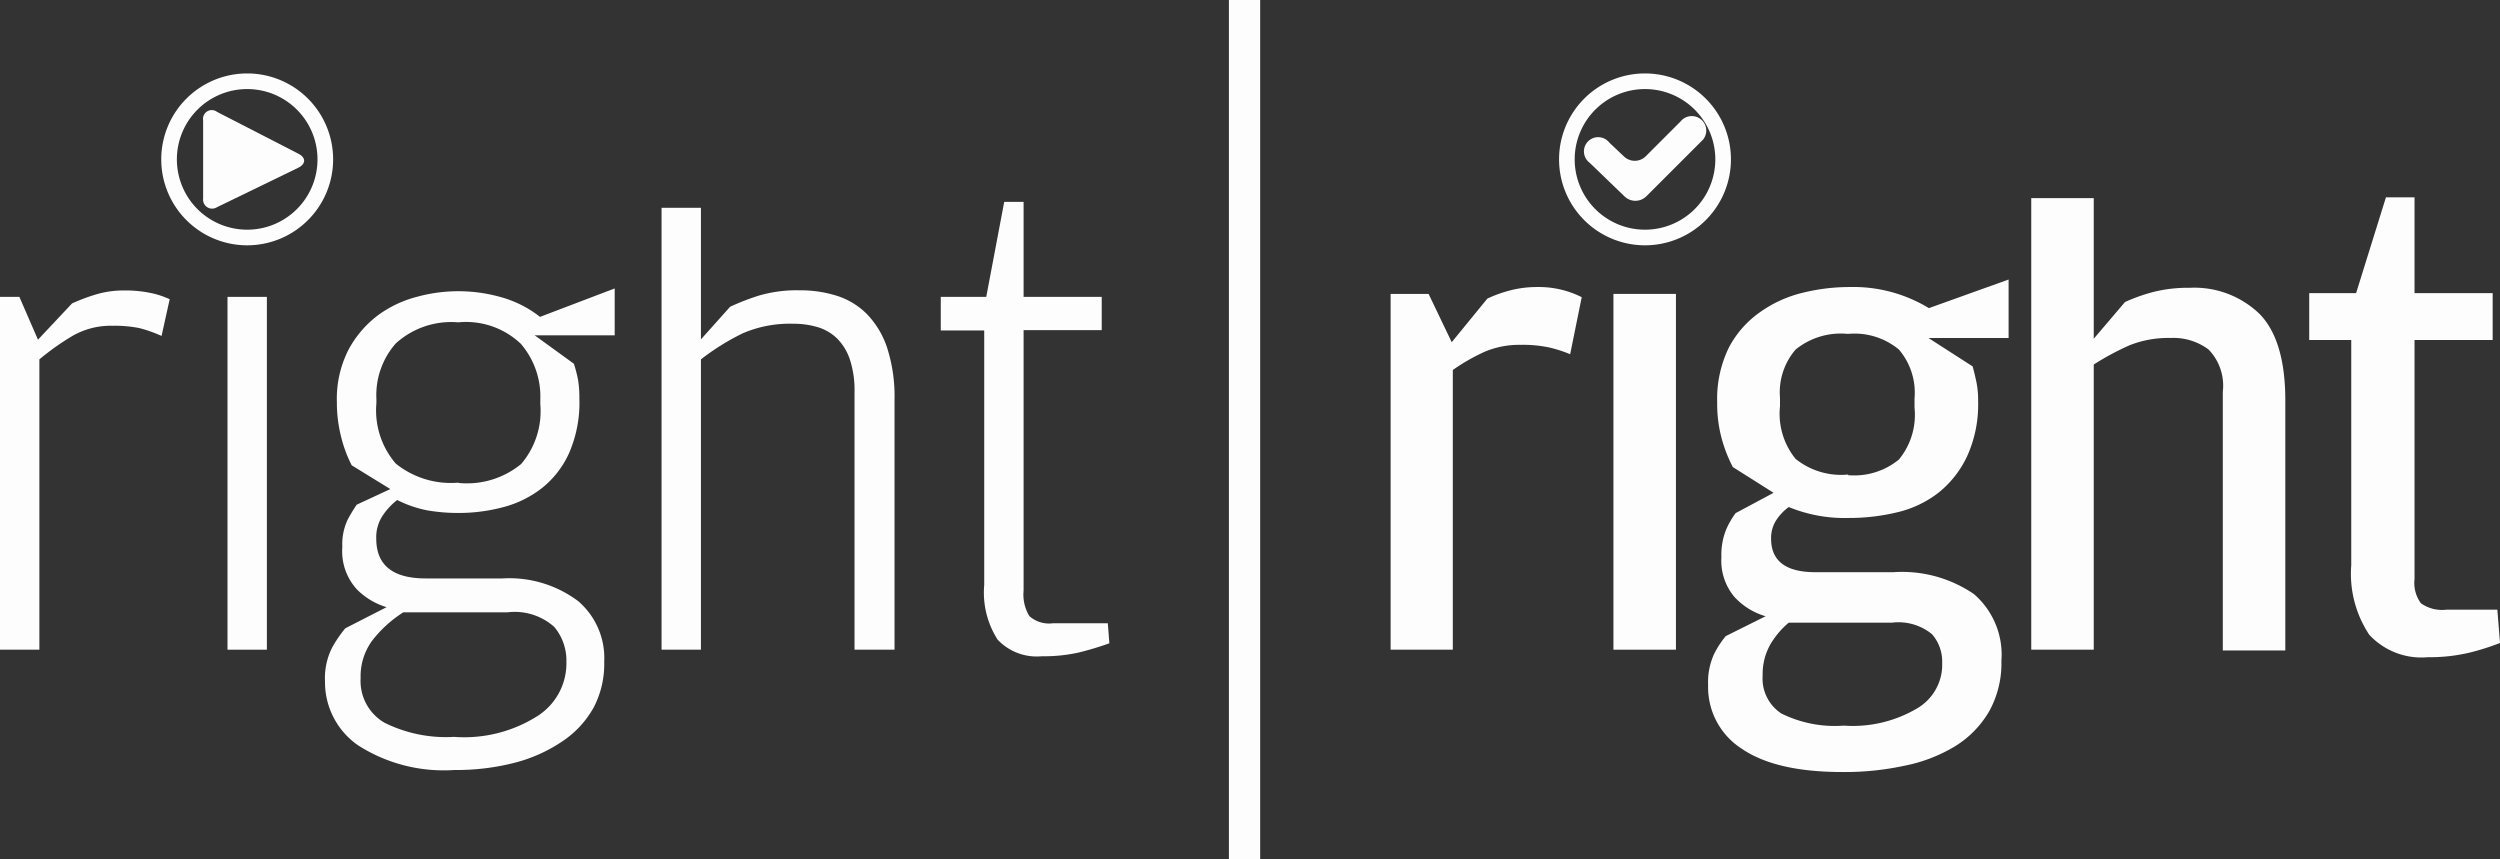 <svg id="Layer_1" data-name="Layer 1" xmlns="http://www.w3.org/2000/svg" viewBox="0 0 160 55"><rect x="0" y="0" width="160" height="55" fill="#333333" stroke="none"/><defs><style>.cls-1{fill:#fdfdfd;}.cls-2{fill:none;}</style></defs><title>rightright_logo</title><path class="cls-1" d="M4.61,19.42a11.78,11.78,0,0,1,1.65-.61,6.17,6.17,0,0,1,1.65-.22,7.93,7.93,0,0,1,1.78.17,5.51,5.51,0,0,1,1.17.39L10.34,21.5A8.9,8.9,0,0,0,8.93,21a8,8,0,0,0-1.72-.15,4.91,4.91,0,0,0-2.54.63A16.13,16.13,0,0,0,2.52,23V41.58H0V19H1.24l1.19,2.74Z"/><path class="cls-1" d="M14.56,19h2.52V41.58H14.56V19Z"/><path class="cls-1" d="M39.34,18.46v3H34.22l2.51,1.82a9.26,9.26,0,0,1,.26,1,7,7,0,0,1,.09,1.22,8.06,8.06,0,0,1-.66,3.5,6,6,0,0,1-1.74,2.24,6.82,6.82,0,0,1-2.48,1.22,11.1,11.1,0,0,1-2.87.37,11.63,11.63,0,0,1-2-.17A7.38,7.38,0,0,1,25.42,32a4.26,4.26,0,0,0-.93,1,2.5,2.5,0,0,0-.41,1.47q0,2.55,3.17,2.55h4.91A7.34,7.34,0,0,1,37,38.47a4.79,4.79,0,0,1,1.67,3.88A6,6,0,0,1,38,45.27a6.26,6.26,0,0,1-2,2.17,9.79,9.79,0,0,1-3,1.36,15,15,0,0,1-3.92.48,10.16,10.16,0,0,1-6.18-1.59,4.92,4.92,0,0,1-2.1-4.1,4.3,4.3,0,0,1,.48-2.19,8.13,8.13,0,0,1,.82-1.19l2.64-1.35a4.51,4.51,0,0,1-1.89-1.13A3.61,3.61,0,0,1,21.91,35a3.65,3.65,0,0,1,.35-1.76,10.22,10.22,0,0,1,.57-0.94l2.15-1-2.47-1.52a8.3,8.3,0,0,1-.69-1.87,8.91,8.91,0,0,1-.26-2.17,6.9,6.9,0,0,1,.74-3.35,6.74,6.74,0,0,1,1.86-2.19A7.25,7.25,0,0,1,26.67,19,10,10,0,0,1,32,19a7.12,7.12,0,0,1,2.56,1.28ZM23.82,41a3.86,3.86,0,0,0-.74,2.4,3.09,3.09,0,0,0,1.52,2.85,8.83,8.83,0,0,0,4.46.91,8.75,8.75,0,0,0,5.41-1.38,4,4,0,0,0,1.78-3.24V42.35a3.35,3.35,0,0,0-.78-2.23,3.8,3.8,0,0,0-3-.93H25.81A7.83,7.83,0,0,0,23.82,41Zm5.54-10.09a5.46,5.46,0,0,0,4-1.22,5.21,5.21,0,0,0,1.22-3.82V25.59A5.18,5.18,0,0,0,33.33,22a5.09,5.09,0,0,0-4-1.37,5.27,5.27,0,0,0-4,1.35,5,5,0,0,0-1.24,3.56V25.8a5.22,5.22,0,0,0,1.24,3.87,5.62,5.62,0,0,0,4,1.22v0Z"/><path class="cls-1" d="M44.86,41.58H42.34V13.3h2.52v8.42l1.87-2.09a15.81,15.81,0,0,1,1.8-.7,8.55,8.55,0,0,1,2.63-.35,7.76,7.76,0,0,1,2.46.37,4.72,4.72,0,0,1,1.91,1.2,5.68,5.68,0,0,1,1.26,2.15,10.19,10.19,0,0,1,.46,3.28v16H54.69V25.1a6.32,6.32,0,0,0-.3-2.1,3.43,3.43,0,0,0-.82-1.34,3,3,0,0,0-1.23-.72,5.35,5.35,0,0,0-1.57-.22,7.59,7.59,0,0,0-3.23.61A15.19,15.19,0,0,0,44.86,23V41.58Z"/><path class="cls-1" d="M66.68,42a3.44,3.44,0,0,1-2.83-1.06,5.58,5.58,0,0,1-.86-3.5V21.15H60.21V19h2.91l1.15-6.08h1.24V19h5v2.13h-5V37.8a2.65,2.65,0,0,0,.37,1.63,1.89,1.89,0,0,0,1.5.46H70.9L71,41.17a19.19,19.19,0,0,1-2,.6A10.14,10.14,0,0,1,66.68,42Z"/><path class="cls-1" d="M95.19,19.11a8.35,8.35,0,0,1,1.52-.54,6.8,6.8,0,0,1,1.65-.2,6.16,6.16,0,0,1,1.76.22,5.94,5.94,0,0,1,1.11.43l-0.74,3.65a8.46,8.46,0,0,0-1.33-.43,8.1,8.1,0,0,0-1.85-.17,5.64,5.64,0,0,0-2.33.46,12.41,12.41,0,0,0-2,1.15v17.9H89V18.81h2.43l1.48,3.09Z"/><path class="cls-1" d="M103.26,18.81h4V41.58h-4V18.81Z"/><path class="cls-1" d="M128.55,17.89v3.74h-5.13l2.83,1.82q0.13,0.48.24,1a5.71,5.71,0,0,1,.11,1.22,8,8,0,0,1-.7,3.52,6.53,6.53,0,0,1-1.82,2.33,6.83,6.83,0,0,1-2.63,1.26,13.14,13.14,0,0,1-3.15.37,9.39,9.39,0,0,1-3.82-.7,3.23,3.23,0,0,0-.8.84,2.11,2.11,0,0,0-.33,1.18q0,2.15,2.83,2.15h5a8.15,8.15,0,0,1,5.15,1.4,5.12,5.12,0,0,1,1.76,4.27,6.33,6.33,0,0,1-.78,3.23,6.44,6.44,0,0,1-2.15,2.22A10,10,0,0,1,121.92,49a18.17,18.17,0,0,1-4,.41q-4.26,0-6.43-1.48a4.68,4.68,0,0,1-2.17-4.09,4.3,4.3,0,0,1,.39-2,5.85,5.85,0,0,1,.74-1.13L113,39.44a4.37,4.37,0,0,1-2-1.24,3.6,3.6,0,0,1-.83-2.54,4.31,4.31,0,0,1,.3-1.76,5.26,5.26,0,0,1,.61-1.06l2.43-1.3-2.61-1.65a9.21,9.21,0,0,1-.72-1.85,8.52,8.52,0,0,1-.28-2.28,7.48,7.48,0,0,1,.74-3.5,6.39,6.39,0,0,1,2-2.28,7.87,7.87,0,0,1,2.72-1.24,12.46,12.46,0,0,1,3-.37,9.32,9.32,0,0,1,5.09,1.35ZM113.27,41.3a3.86,3.86,0,0,0-.46,1.93A2.67,2.67,0,0,0,114,45.66a7.69,7.69,0,0,0,4,.78,8.1,8.1,0,0,0,4.74-1.13,3.24,3.24,0,0,0,1.56-2.65V42.41a2.66,2.66,0,0,0-.65-1.82,3.39,3.39,0,0,0-2.56-.74h-6.61A5.32,5.32,0,0,0,113.27,41.3Zm5-10.89a4.51,4.51,0,0,0,3.26-1,4.5,4.5,0,0,0,1-3.32V25.5a4.25,4.25,0,0,0-1-3.13,4.45,4.45,0,0,0-3.26-1,4.59,4.59,0,0,0-3.35,1,4.19,4.19,0,0,0-1,3.09V26a4.57,4.57,0,0,0,1,3.37,4.65,4.65,0,0,0,3.37,1h0Z"/><path class="cls-1" d="M134,41.58h-4V12.68h4v9l2-2.35a11.22,11.22,0,0,1,1.76-.63,8.93,8.93,0,0,1,2.37-.28,6,6,0,0,1,4.5,1.69q1.63,1.69,1.63,5.52v16h-4V25.07a3.32,3.32,0,0,0-.91-2.7,3.75,3.75,0,0,0-2.43-.74,6.71,6.71,0,0,0-2.61.46A17,17,0,0,0,134,23.33V41.58Z"/><path class="cls-1" d="M155.39,42.06a4.54,4.54,0,0,1-3.76-1.44,7.05,7.05,0,0,1-1.15-4.44V21.76h-2.69v-3h3l1.91-6.13h1.83v6.13h5v3h-5v15.3a2.19,2.19,0,0,0,.41,1.55,2.34,2.34,0,0,0,1.63.41h3.26L160,41.15a15.26,15.26,0,0,1-2,.63A10.89,10.89,0,0,1,155.39,42.06Z"/><path class="cls-1" d="M15.82,15.7a5.5,5.5,0,1,1,5.5-5.5A5.5,5.5,0,0,1,15.82,15.7Zm0-10a4.5,4.5,0,1,0,4.5,4.5A4.5,4.5,0,0,0,15.82,5.7Z"/><path class="cls-1" d="M105.28,15.7a5.5,5.5,0,1,1,5.5-5.5A5.5,5.5,0,0,1,105.28,15.7Zm0-10a4.5,4.5,0,1,0,4.5,4.5A4.5,4.5,0,0,0,105.28,5.7Z"/><path class="cls-1" d="M13.89,13.26A0.58,0.58,0,0,1,13,12.7v-5a0.56,0.56,0,0,1,.89-0.54L19.1,9.84c0.49,0.25.48,0.65,0,.89Z"/><path class="cls-1" d="M101.74,10.42A0.91,0.91,0,1,1,103,9.13L103.92,10a1,1,0,0,0,1.41,0l2.22-2.22A0.91,0.91,0,1,1,109,8.93l-0.13.13-3.5,3.5a1,1,0,0,1-1.41,0Z"/><line class="cls-2" x1="79.65" x2="79.65" y2="55"/><rect class="cls-1" x="78.65" width="2" height="55"/></svg>